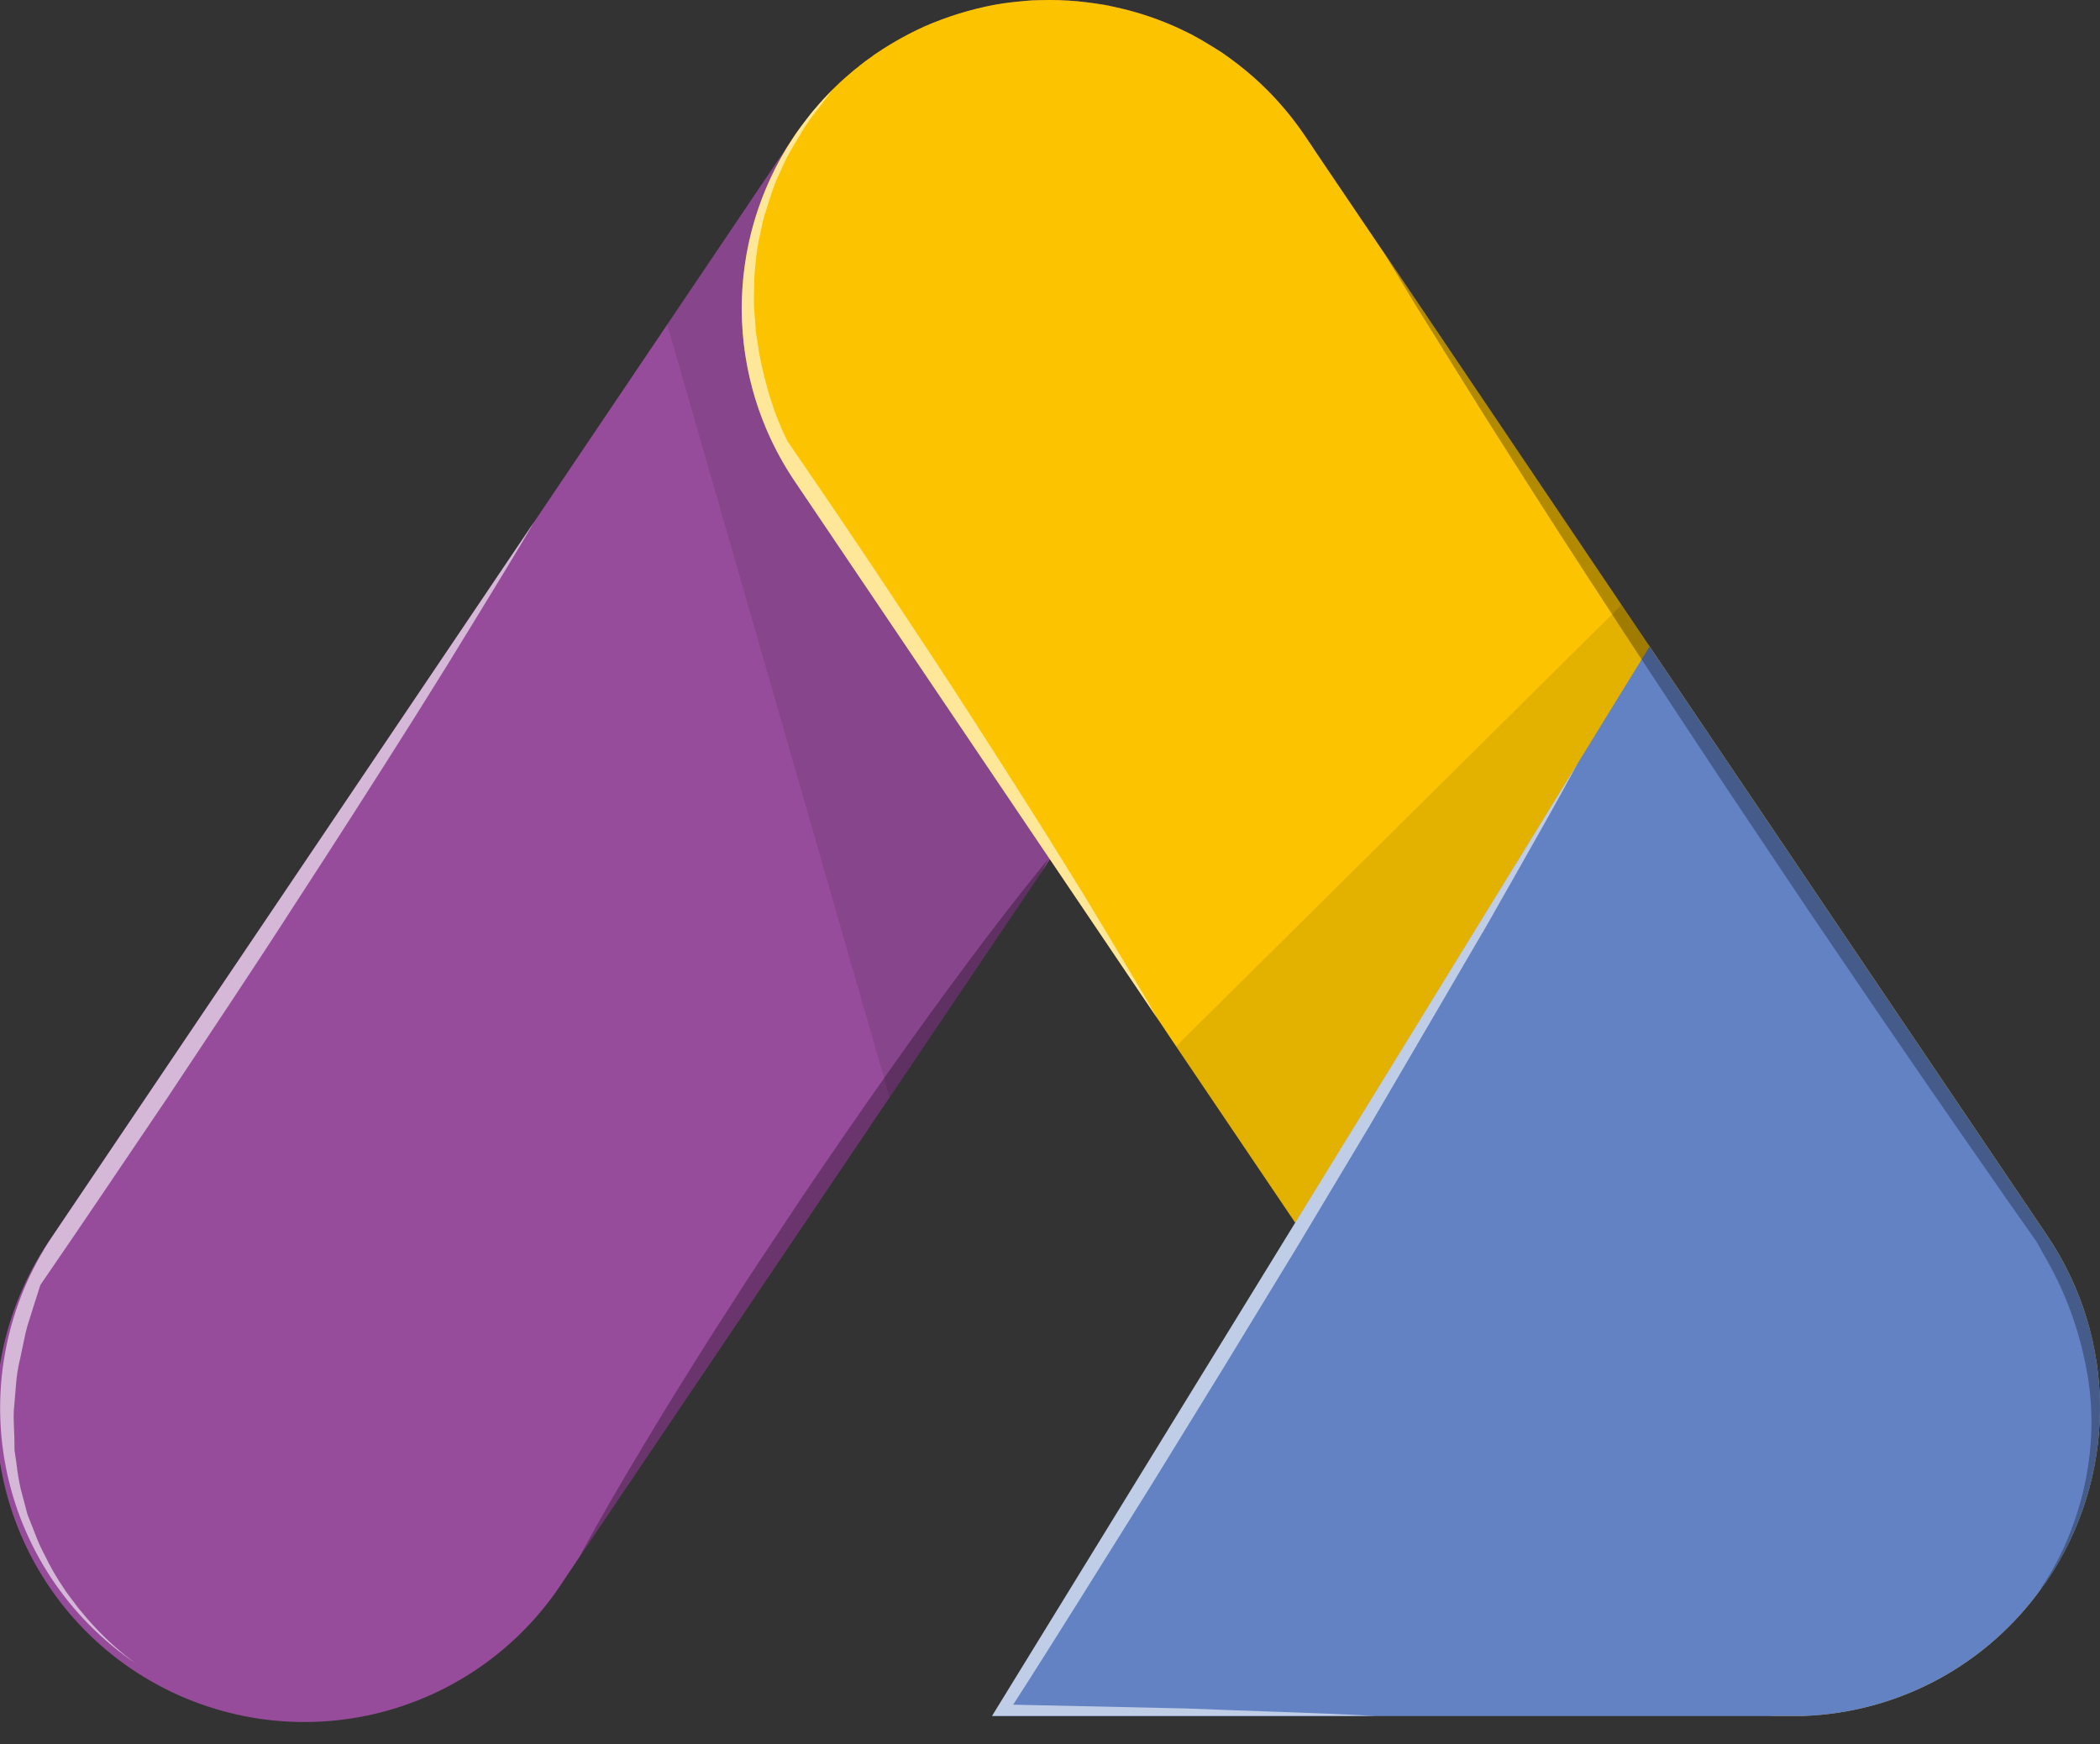 <svg width="59" height="49" viewBox="0 0 59 49" fill="none" xmlns="http://www.w3.org/2000/svg">
<rect x="0" y="0" width="59" height="49" fill="#333333" stroke="none"/>
<path d="M29.486 -9.53674e-05H29.507C29.672 -9.53674e-05 29.841 0.006 30.005 0.016C30.18 0.027 30.354 0.042 30.523 0.064C30.693 0.085 30.868 0.111 31.037 0.138C31.047 0.142 31.058 0.144 31.069 0.143C31.228 0.175 31.387 0.212 31.545 0.249C31.798 0.306 32.047 0.378 32.291 0.466H32.297C32.545 0.551 32.784 0.646 33.022 0.752C33.101 0.789 33.181 0.821 33.255 0.865C33.329 0.909 33.414 0.939 33.488 0.978L33.493 0.983C33.572 1.026 33.646 1.068 33.719 1.111C33.792 1.153 33.873 1.195 33.946 1.242C34.078 1.322 34.211 1.401 34.338 1.486C34.648 1.7 34.944 1.931 35.227 2.179C35.312 2.253 35.386 2.322 35.465 2.402C35.518 2.449 35.565 2.497 35.619 2.55C35.714 2.645 35.809 2.746 35.902 2.847C35.994 2.947 36.081 3.053 36.171 3.159C36.261 3.264 36.346 3.37 36.425 3.482C36.505 3.593 36.589 3.708 36.669 3.826L36.859 4.109L36.923 4.205C37.729 5.555 38.156 7.099 38.156 8.672C38.159 10.395 37.642 12.079 36.674 13.504L29.672 23.889L29.497 24.143L29.248 24.514L24.992 30.828L16.254 43.78C16.251 43.786 16.248 43.791 16.243 43.796L15.836 44.4C15.212 45.37 14.401 46.206 13.449 46.858C12.498 47.51 11.426 47.966 10.296 48.199C9.166 48.431 8.001 48.435 6.87 48.212C5.738 47.987 4.663 47.54 3.707 46.895C2.75 46.249 1.933 45.42 1.302 44.454C0.671 43.489 0.239 42.407 0.032 41.272C-0.176 40.137 -0.155 38.973 0.094 37.846C0.344 36.72 0.815 35.655 1.481 34.713L15.01 14.658C15.015 14.653 15.015 14.647 15.021 14.642L18.747 9.116L22.245 3.929C22.261 3.908 22.272 3.892 22.283 3.876C22.292 3.857 22.304 3.839 22.32 3.824V3.818C22.425 3.665 22.536 3.516 22.648 3.374C22.66 3.347 22.678 3.324 22.701 3.305C22.775 3.204 22.86 3.104 22.944 3.009C23.076 2.849 23.22 2.696 23.367 2.548L23.378 2.537C23.491 2.424 23.601 2.32 23.718 2.214C23.765 2.177 23.813 2.135 23.86 2.093C23.945 2.013 24.035 1.944 24.125 1.875C24.149 1.851 24.176 1.83 24.204 1.812C24.289 1.742 24.377 1.677 24.469 1.616C24.525 1.569 24.586 1.527 24.649 1.489C24.649 1.484 24.654 1.484 24.654 1.484C24.943 1.291 25.241 1.115 25.549 0.954C25.686 0.886 25.829 0.817 25.967 0.753C25.972 0.753 25.972 0.748 25.977 0.748C26.137 0.679 26.29 0.616 26.448 0.557C26.607 0.499 26.777 0.441 26.946 0.388C27.115 0.334 27.279 0.293 27.444 0.25C27.608 0.208 27.767 0.176 27.925 0.144C27.945 0.143 27.964 0.14 27.982 0.133C28.146 0.107 28.305 0.081 28.469 0.065C28.633 0.049 28.813 0.028 28.988 0.017C29.153 0.006 29.317 -9.53674e-05 29.486 -9.53674e-05Z" fill="url(#paint0_linear_119_3076)"/>
<g style="mix-blend-mode:multiply" opacity="0.1">
<path d="M29.486 -0H29.507C29.672 -0 29.841 0.006 30.005 0.016C30.18 0.027 30.354 0.042 30.523 0.064C30.693 0.085 30.868 0.111 31.037 0.138C31.047 0.142 31.058 0.144 31.069 0.143C31.228 0.175 31.387 0.212 31.545 0.249C31.798 0.306 32.047 0.378 32.291 0.466H32.297C32.545 0.551 32.784 0.646 33.022 0.752C33.101 0.789 33.181 0.821 33.255 0.865C33.329 0.909 33.414 0.939 33.488 0.978L33.493 0.983C33.572 1.026 33.646 1.068 33.719 1.11C33.792 1.153 33.873 1.195 33.946 1.242C34.078 1.322 34.211 1.401 34.338 1.486C34.648 1.7 34.944 1.931 35.227 2.179C35.312 2.253 35.386 2.322 35.465 2.402C35.518 2.449 35.565 2.497 35.619 2.55C35.714 2.645 35.809 2.746 35.902 2.847C35.994 2.947 36.081 3.053 36.171 3.159C36.261 3.264 36.346 3.37 36.425 3.482C36.505 3.593 36.589 3.708 36.669 3.826L36.859 4.109L36.923 4.205C37.729 5.555 38.156 7.099 38.156 8.672C38.159 10.395 37.642 12.079 36.674 13.504L29.672 23.889L29.497 24.143L29.248 24.514L24.992 30.828L24.839 30.288L18.747 9.117L22.245 3.931C22.261 3.909 22.272 3.893 22.283 3.877C22.292 3.858 22.304 3.84 22.32 3.825V3.819C22.425 3.666 22.536 3.517 22.648 3.375C22.66 3.348 22.678 3.325 22.701 3.306C22.775 3.205 22.86 3.105 22.944 3.01C23.076 2.851 23.22 2.697 23.367 2.549L23.378 2.538C23.491 2.425 23.601 2.321 23.718 2.215C23.765 2.178 23.813 2.136 23.86 2.094C23.945 2.014 24.035 1.945 24.125 1.876C24.149 1.852 24.176 1.831 24.204 1.813C24.289 1.743 24.377 1.678 24.469 1.617C24.525 1.57 24.586 1.528 24.649 1.49C24.649 1.485 24.654 1.485 24.654 1.485C24.943 1.293 25.241 1.116 25.549 0.955C25.686 0.887 25.829 0.818 25.967 0.754C25.972 0.754 25.972 0.749 25.977 0.749C26.137 0.68 26.29 0.617 26.448 0.559C26.607 0.5 26.777 0.442 26.946 0.389C27.115 0.336 27.279 0.294 27.444 0.251C27.608 0.209 27.767 0.177 27.925 0.145C27.945 0.144 27.964 0.141 27.982 0.135C28.146 0.108 28.305 0.082 28.469 0.066C28.633 0.05 28.813 0.029 28.988 0.018C29.153 0.006 29.317 -0 29.486 -0Z" fill="black"/>
</g>
<path d="M29.487 -6.86646e-05H29.508C29.672 -6.86646e-05 29.841 0.006 30.006 0.016C30.18 0.027 30.355 0.042 30.524 0.064C30.693 0.085 30.868 0.111 31.038 0.138C31.047 0.142 31.058 0.144 31.069 0.143C31.228 0.175 31.387 0.212 31.546 0.249C32.052 0.372 32.547 0.54 33.023 0.752C33.181 0.821 33.335 0.9 33.489 0.974L33.494 0.979C33.647 1.058 33.8 1.149 33.947 1.238C34.079 1.318 34.211 1.398 34.338 1.482C34.648 1.696 34.945 1.927 35.227 2.175C35.365 2.297 35.492 2.419 35.619 2.546C36.008 2.938 36.358 3.365 36.667 3.822L36.858 4.105L36.921 4.201L38.832 7.027L38.837 7.032C38.837 7.038 38.842 7.038 38.842 7.043C38.842 7.048 38.848 7.048 38.848 7.054H38.853C38.861 7.064 38.868 7.074 38.875 7.085L45.554 16.989L46.343 18.158L57.516 34.709C58.489 36.15 59.005 37.85 58.998 39.588C58.99 41.326 58.459 43.022 57.474 44.454C57.437 44.507 57.405 44.549 57.379 44.581C56.613 45.66 55.609 46.549 54.444 47.178C53.279 47.806 51.984 48.157 50.662 48.203H49.831C48.501 48.123 47.208 47.737 46.052 47.076C44.895 46.415 43.906 45.497 43.162 44.393L36.63 34.706L36.387 34.346L33.041 29.392L32.523 28.619C32.518 28.608 32.51 28.597 32.501 28.588L29.495 24.136L29.469 24.099L22.318 13.503C21.363 12.086 20.849 10.419 20.839 8.711C20.829 7.002 21.324 5.329 22.261 3.901C22.283 3.87 22.304 3.838 22.318 3.811C22.424 3.658 22.535 3.51 22.646 3.367C22.741 3.24 22.836 3.118 22.942 3.002C23.075 2.843 23.218 2.689 23.366 2.541L23.376 2.53C23.53 2.377 23.689 2.229 23.858 2.086C23.943 2.007 24.033 1.938 24.123 1.869C24.147 1.844 24.173 1.823 24.202 1.805C24.287 1.735 24.375 1.67 24.467 1.609C24.526 1.562 24.588 1.518 24.652 1.477C25.072 1.196 25.515 0.949 25.975 0.741C26.134 0.672 26.288 0.609 26.446 0.551C26.605 0.492 26.774 0.434 26.944 0.381C27.113 0.328 27.277 0.286 27.441 0.243C27.605 0.201 27.765 0.169 27.923 0.137C27.942 0.137 27.961 0.133 27.98 0.127C28.144 0.1 28.302 0.074 28.466 0.058C28.631 0.042 28.811 0.021 28.985 0.01C29.154 0.006 29.317 -6.86646e-05 29.487 -6.86646e-05Z" fill="url(#paint1_linear_119_3076)"/>
<g style="mix-blend-mode:multiply" opacity="0.1">
<path d="M45.556 16.991L46.345 18.16L57.518 34.711C58.491 36.152 59.008 37.852 59 39.59C58.992 41.328 58.461 43.024 57.476 44.456C57.439 44.509 57.407 44.551 57.38 44.583C56.615 45.663 55.611 46.551 54.446 47.18C53.281 47.808 51.986 48.159 50.664 48.206H49.833C48.503 48.125 47.21 47.739 46.054 47.078C44.897 46.418 43.908 45.499 43.164 44.395L36.632 34.709L36.389 34.349L33.043 29.394L45.291 17.257L45.556 16.991Z" fill="black"/>
</g>
<path d="M46.345 18.163L57.518 34.714C58.491 36.154 59.008 37.854 59 39.593C58.992 41.331 58.461 43.026 57.476 44.458C57.439 44.511 57.407 44.553 57.38 44.585C56.615 45.665 55.611 46.554 54.446 47.182C53.281 47.81 51.986 48.161 50.664 48.208L27.872 48.208L36.389 34.352L44.333 21.432C44.339 21.426 44.338 21.421 44.344 21.416L46.122 18.526L46.345 18.163Z" fill="#6282C3"/>
<g style="mix-blend-mode:screen" opacity="0.6">
<path d="M23.379 2.535L22.966 3.08C22.825 3.254 22.694 3.436 22.575 3.626L22.23 4.203C22.117 4.395 22.018 4.594 21.934 4.801C21.834 5.001 21.749 5.208 21.68 5.42L21.479 6.05C21.415 6.262 21.384 6.479 21.33 6.696C21.283 6.909 21.251 7.124 21.235 7.342C21.207 7.559 21.191 7.778 21.188 7.998C21.188 8.22 21.172 8.437 21.188 8.654L21.235 9.311L21.336 9.956C21.418 10.386 21.524 10.81 21.654 11.227C21.722 11.433 21.791 11.639 21.876 11.841C21.95 12.031 22.04 12.227 22.125 12.396C23.03 13.714 23.936 15.043 24.819 16.372C25.708 17.71 26.597 19.05 27.465 20.405C28.334 21.76 29.201 23.114 30.043 24.48C30.472 25.163 30.884 25.857 31.298 26.545C31.705 27.224 32.113 27.903 32.504 28.593L22.32 13.508C21.197 11.84 20.689 9.833 20.882 7.832C21.075 5.83 21.958 3.958 23.379 2.535Z" fill="white"/>
</g>
<g style="mix-blend-mode:screen" opacity="0.6">
<path d="M15.011 14.656C14.476 15.577 13.915 16.477 13.365 17.383C12.814 18.288 12.248 19.203 11.681 20.103C10.543 21.908 9.392 23.704 8.228 25.491C7.074 27.286 5.883 29.054 4.708 30.832C3.52 32.586 2.337 34.351 1.135 36.096L0.929 36.742C0.86 36.98 0.77 37.213 0.717 37.451L0.564 38.176C0.505 38.414 0.467 38.657 0.45 38.901L0.387 39.637C0.376 39.881 0.397 40.124 0.403 40.373L0.408 40.744L0.461 41.104C0.488 41.349 0.529 41.593 0.583 41.834L0.773 42.549L1.045 43.239C1.135 43.472 1.262 43.689 1.368 43.911C1.484 44.132 1.611 44.345 1.749 44.552C1.881 44.769 2.046 44.959 2.188 45.16C2.347 45.356 2.512 45.547 2.686 45.732C3.031 46.101 3.41 46.436 3.818 46.733C1.915 45.448 0.6 43.46 0.162 41.206C-0.275 38.951 0.2 36.616 1.484 34.712L15.011 14.656Z" fill="white"/>
</g>
<g style="mix-blend-mode:screen" opacity="0.6">
<path d="M44.333 21.431C43.714 22.58 43.063 23.713 42.422 24.851C42.094 25.417 41.782 25.994 41.443 26.555L40.453 28.253L38.469 31.646L36.447 35.023L34.403 38.378L32.344 41.724L30.259 45.058C29.661 46.006 29.073 46.948 28.465 47.889L33.318 47.995C35.097 48.069 36.875 48.111 38.659 48.206H27.872L36.388 34.352L44.333 21.431Z" fill="white"/>
</g>
<g style="mix-blend-mode:multiply" opacity="0.3">
<path d="M38.844 7.045C38.85 7.045 38.85 7.05 38.855 7.056C38.863 7.066 38.87 7.076 38.877 7.088L45.556 16.991L46.345 18.16L57.518 34.711C58.491 36.152 59.008 37.852 59 39.59C58.992 41.328 58.461 43.024 57.476 44.456C57.439 44.509 57.407 44.551 57.38 44.583C57.354 44.615 57.333 44.636 57.317 44.652C57.667 44.145 57.955 43.597 58.175 43.022C58.435 42.357 58.611 41.661 58.698 40.952C58.812 40.043 58.769 39.121 58.572 38.226C58.352 37.168 57.959 36.155 57.407 35.226C57.344 35.113 57.264 34.956 57.206 34.866L56.946 34.496C56.772 34.247 56.597 33.998 56.417 33.744C56.063 33.234 55.703 32.712 55.332 32.183C53.86 30.071 52.315 27.795 50.77 25.518C50.002 24.376 49.241 23.232 48.488 22.11C47.742 20.978 47.006 19.871 46.297 18.791C46.24 18.701 46.181 18.611 46.122 18.526C45.842 18.098 45.561 17.677 45.291 17.256C44.259 15.679 43.307 14.2 42.465 12.874C41.354 11.138 40.459 9.666 39.819 8.65C39.273 7.744 38.929 7.184 38.85 7.057C38.85 7.05 38.844 7.05 38.844 7.045Z" fill="black"/>
</g>
<g style="mix-blend-mode:multiply" opacity="0.3">
<path d="M29.462 24.12C29.441 24.163 29.367 24.3 29.25 24.512L24.995 30.826L16.256 43.779C16.335 43.63 17.018 42.36 18.098 40.576C18.669 39.618 19.352 38.517 20.099 37.342C20.48 36.76 20.855 36.154 21.263 35.542C21.671 34.931 22.078 34.32 22.486 33.7C23.278 32.531 24.074 31.372 24.841 30.286C24.878 30.23 24.92 30.173 24.958 30.117C25.762 28.979 26.524 27.93 27.191 27.036C28.434 25.364 29.349 24.253 29.462 24.12Z" fill="black"/>
</g>
<defs>
<linearGradient id="paint0_linear_119_3076" x1="510.855" y1="177.831" x2="469.714" y2="156.726" gradientUnits="userSpaceOnUse">
<stop stop-color="#EB643F"/>
<stop offset="1" stop-color="#964C9A"/>
</linearGradient>
<linearGradient id="paint1_linear_119_3076" x1="472.837" y1="158.879" x2="494.212" y2="142.656" gradientUnits="userSpaceOnUse">
<stop stop-color="#FCC400"/>
<stop offset="0.162" stop-color="#FBC000"/>
<stop offset="0.307" stop-color="#FBB500"/>
<stop offset="0.446" stop-color="#FBA300"/>
<stop offset="0.581" stop-color="#FA8900"/>
<stop offset="0.712" stop-color="#FA6800"/>
<stop offset="0.842" stop-color="#F93F00"/>
<stop offset="0.967" stop-color="#F81000"/>
<stop offset="1" stop-color="#F80300"/>
</linearGradient>
</defs>
</svg>
